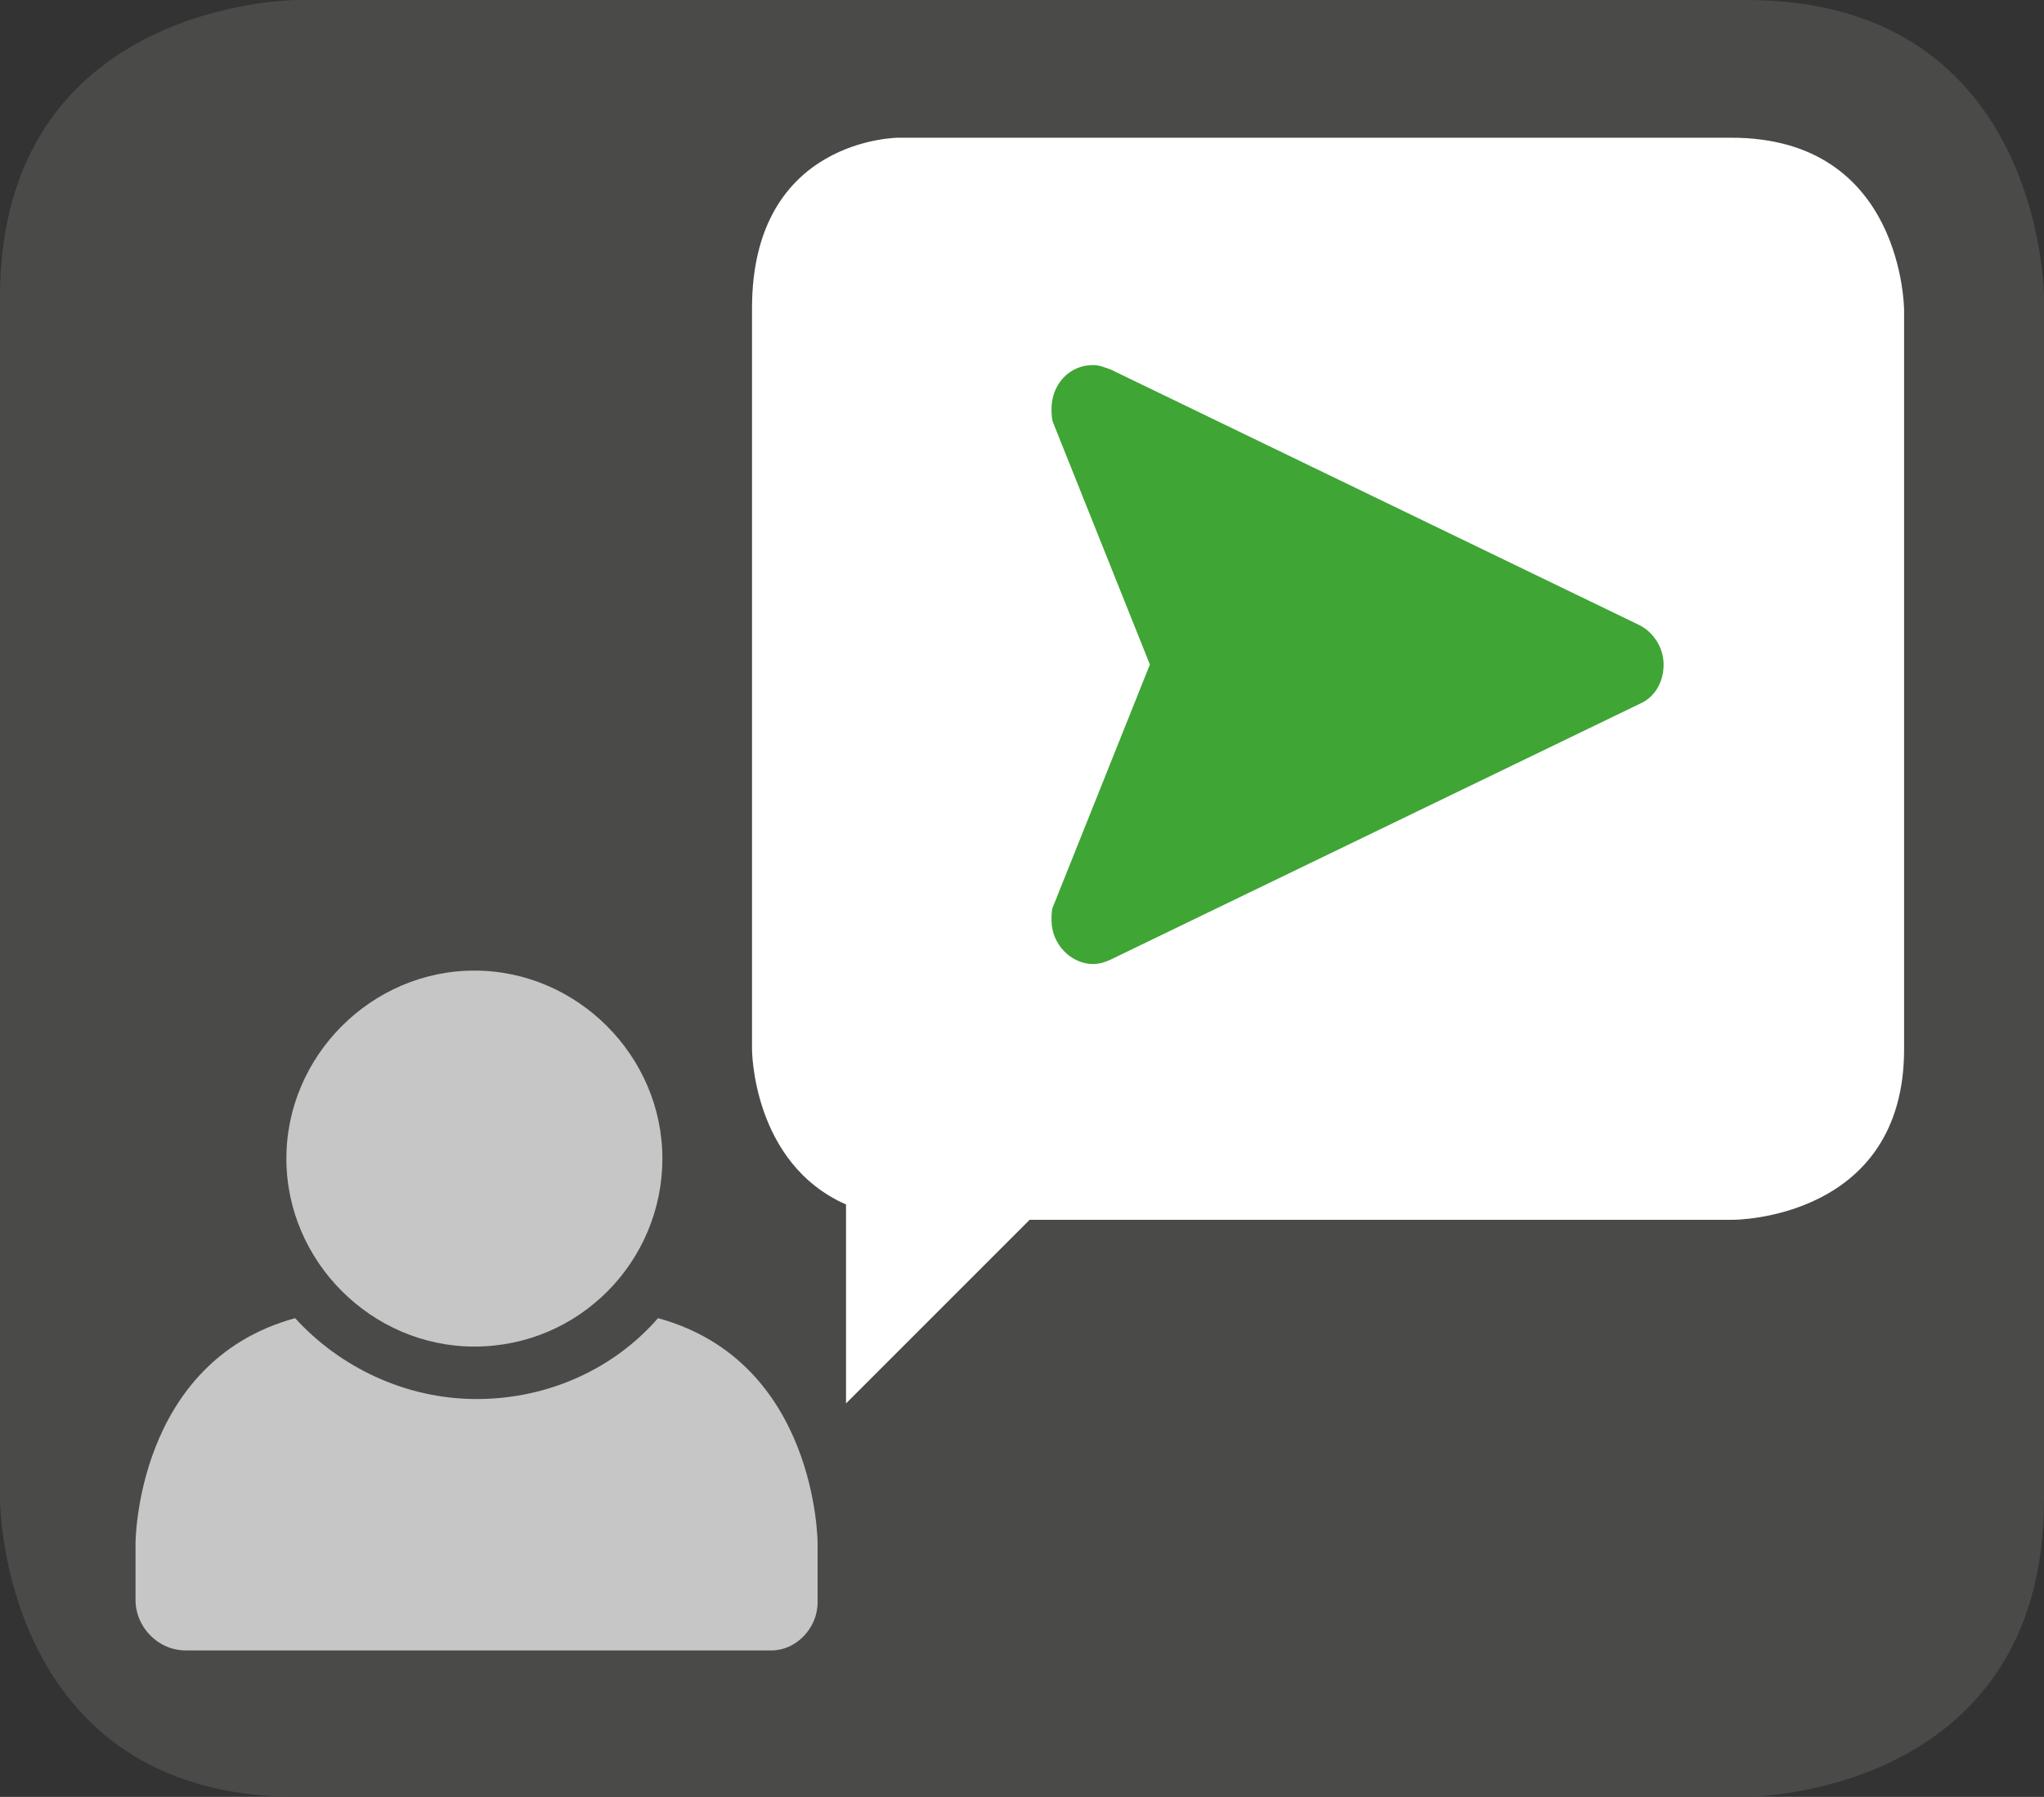 <?xml version="1.0" encoding="utf-8"?>
<!-- Generator: Adobe Illustrator 20.0.0, SVG Export Plug-In . SVG Version: 6.00 Build 0)  -->
<svg version="1.1" id="Layer_1" xmlns="http://www.w3.org/2000/svg" xmlns:xlink="http://www.w3.org/1999/xlink" x="0px" y="0px"
	 viewBox="0 0 93.5 82.2" style="enable-background:new 0 0 93.5 82.2;" xml:space="preserve">
<rect x="0" y="0" width="93.5" height="82.2" fill="#333333" stroke="none"/>
<style type="text/css">
	.st0{fill:#4A4A49;}
	.st1{fill:#C6C6C6;}
	.st2{fill:#FFFFFF;}
	.st3{fill:#3FA535;}
</style>
<g>
	<path class="st0" d="M13.6,0C13.6,0,0,0,0,13.6v55c0,0,0,13.6,13.6,13.6h66.3c0,0,13.6,0,13.6-13.6v-55c0,0,0-13.6-13.6-13.6H13.6"
		/>
	<path class="st1" d="M21.7,61.6c4.8,0,8.6-3.9,8.6-8.6s-3.9-8.6-8.6-8.6s-8.6,3.9-8.6,8.6S17,61.6,21.7,61.6"/>
	<path class="st1" d="M37.4,73.3L37.4,73.3l0-2.7c0,0,0-8.3-7.3-10.3c-2,2.3-5,3.7-8.3,3.7c-3.3,0-6.3-1.5-8.3-3.7
		c-7.3,2-7.3,10.3-7.3,10.3v2.6l0,0c0,0,0,0,0,0c0,1.2,1,2.3,2.3,2.3c0,0,0,0,0,0h13.4h13.4h0C36.4,75.5,37.4,74.5,37.4,73.3
		C37.4,73.3,37.4,73.3,37.4,73.3"/>
</g>
<path class="st2" d="M79.2,6.3H42.2h-1.1c0,0-6.7,0-6.7,7.8v33.9c0,0,0,5.2,4.3,7.1v9.1l8.4-8.4h32.2c0,0,7.8,0,7.8-7.8V14.2
	C87.1,14.2,87.1,6.3,79.2,6.3z"/>
<g>
	<path class="st3" d="M75,28.6L75,28.6L50.8,16.9l0,0c-0.3-0.1-0.5-0.2-0.8-0.2c-1.1,0-1.9,0.9-1.9,2c0,0.2,0,0.5,0.1,0.7l0,0
		l4.4,11l-4.4,11l0,0c-0.1,0.2-0.1,0.4-0.1,0.7c0,1.1,0.9,2,1.9,2c0.3,0,0.6-0.1,0.8-0.2l0,0L75,32.2l0,0c0.7-0.3,1.1-1,1.1-1.8
		C76.1,29.6,75.6,28.9,75,28.6"/>
</g>
</svg>
